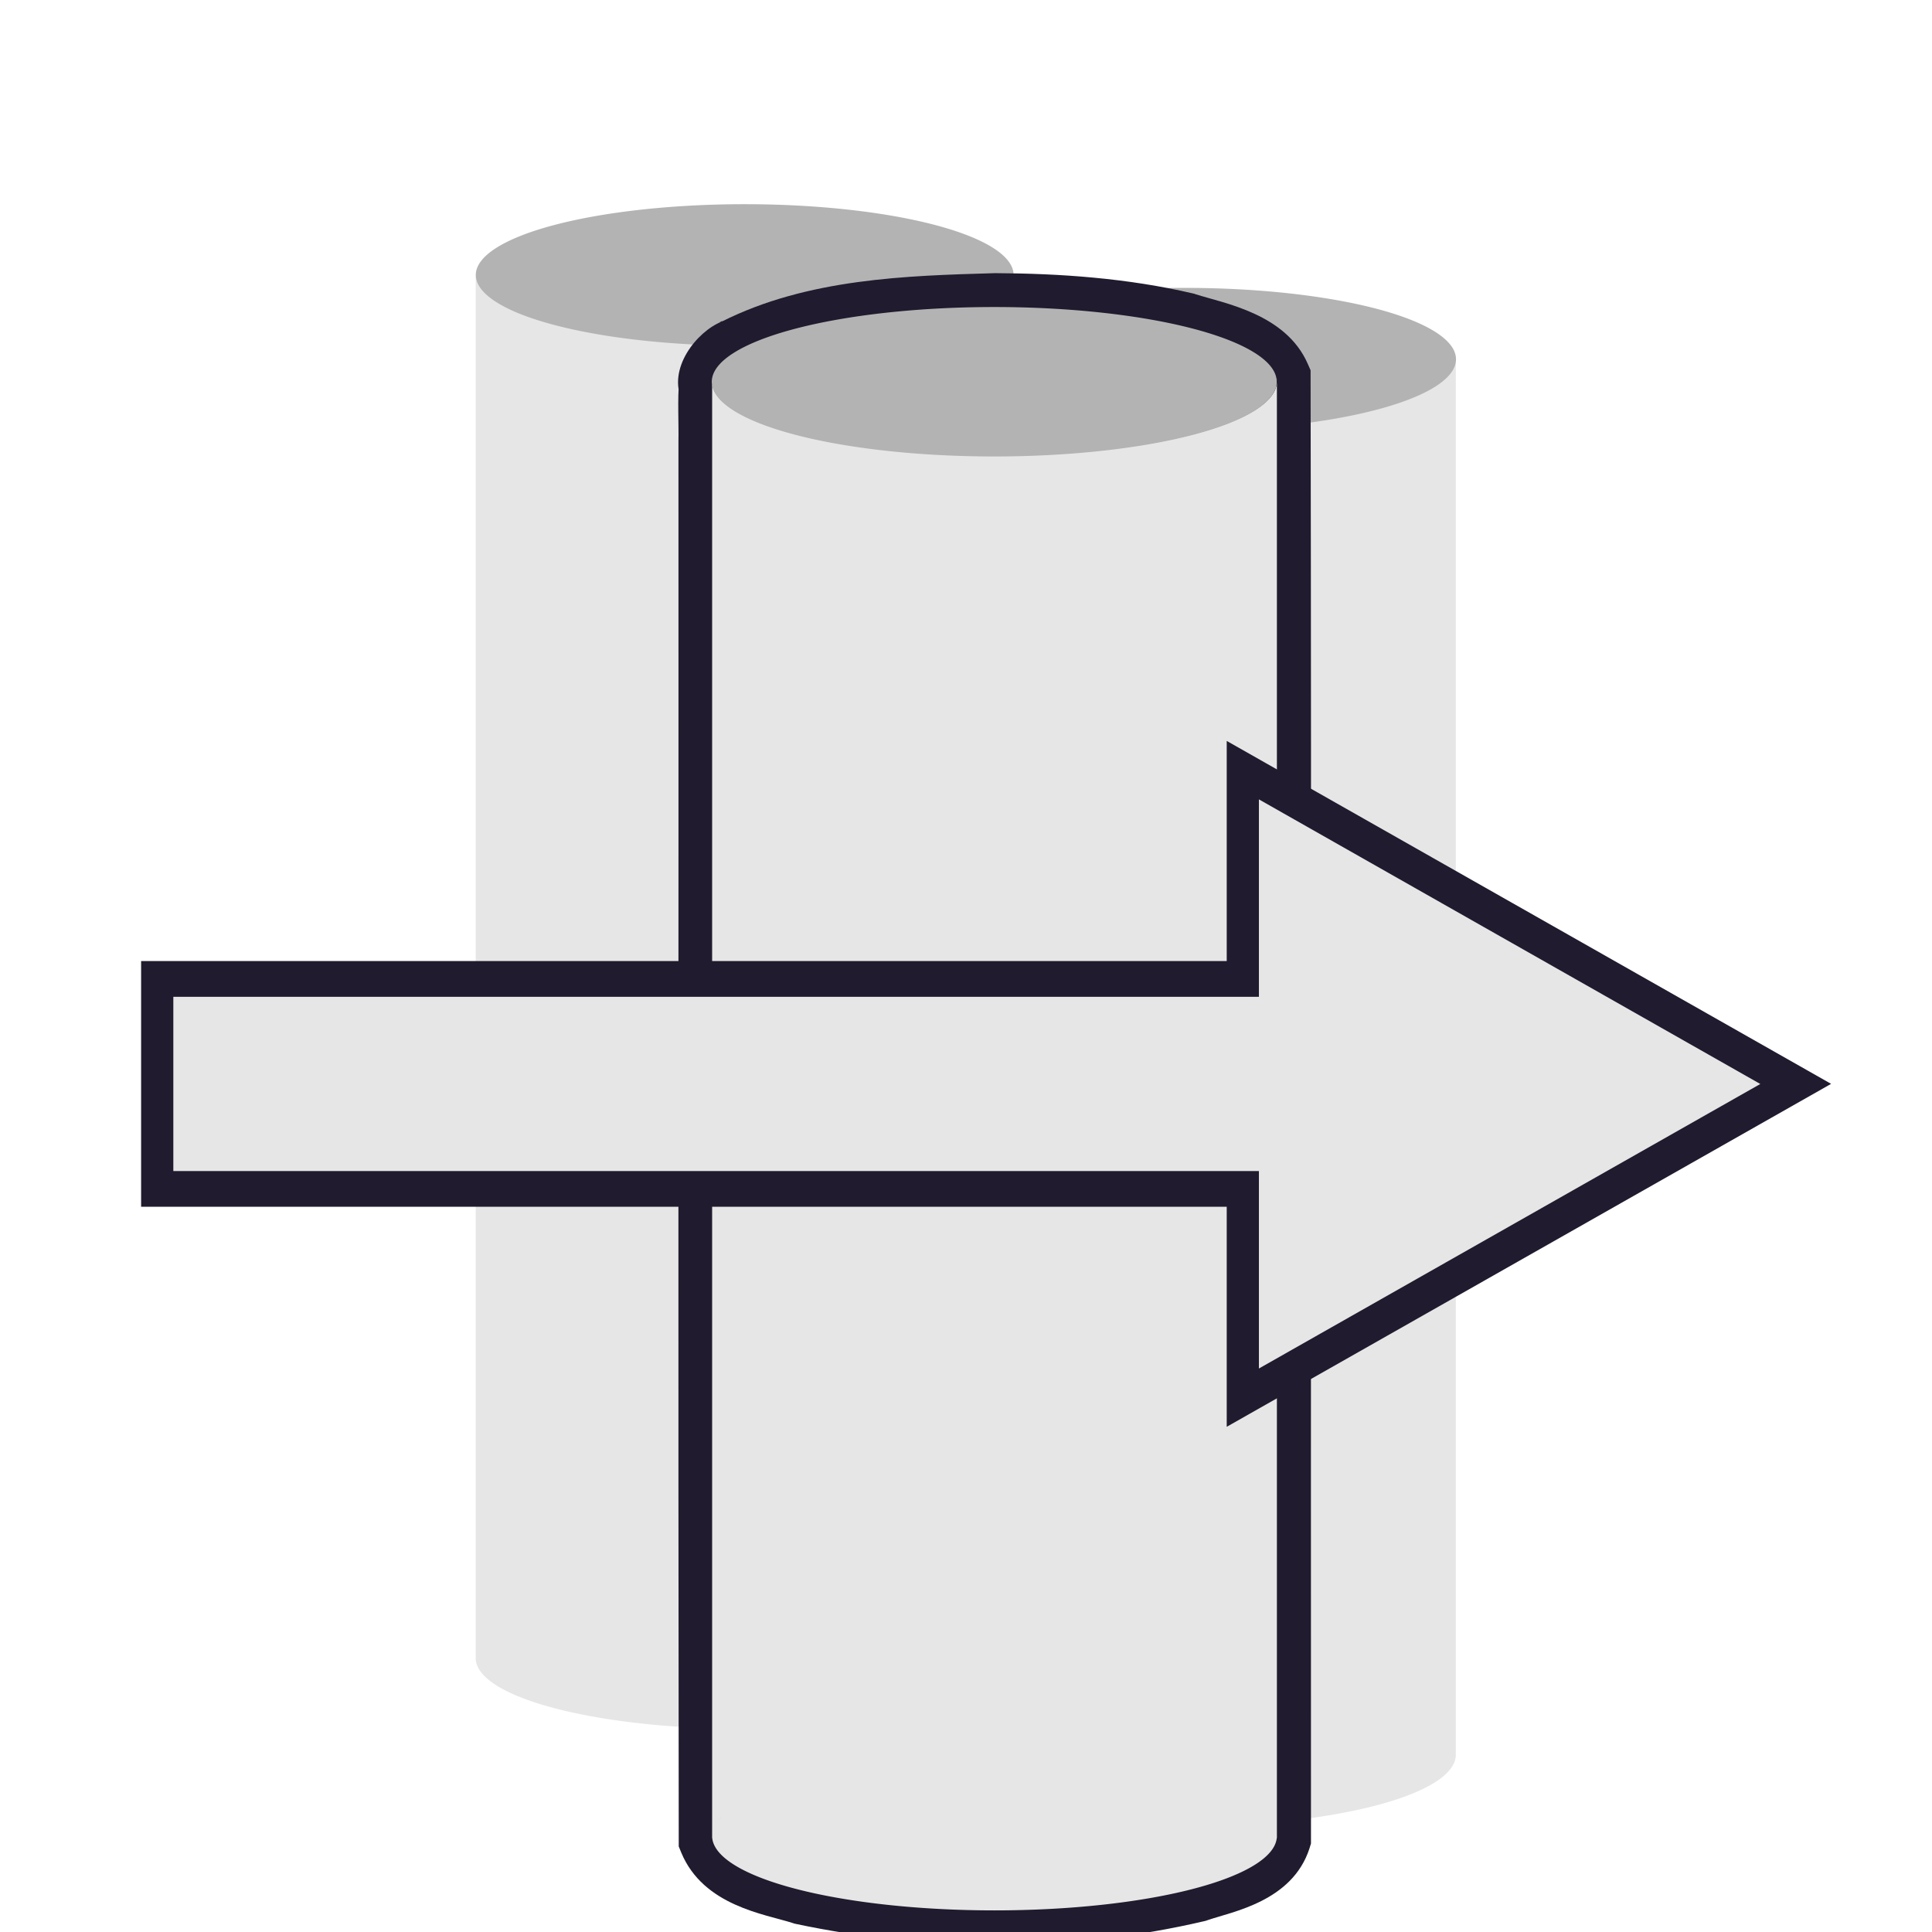 <?xml version="1.0" encoding="UTF-8"?>
<svg width="1e3" height="1e3" version="1.1" viewBox="0 0 264.58 264.58" xmlns="http://www.w3.org/2000/svg" xmlns:cc="http://creativecommons.org/ns#" xmlns:dc="http://purl.org/dc/elements/1.1/" xmlns:rdf="http://www.w3.org/1999/02/22-rdf-syntax-ns#">
 <g transform="translate(-1.137 -41.487)">
  <g>
   <g transform="matrix(5.941 0 0 5.941 -156.16 -144.9)">
    <g transform="matrix(1.117 0 0 1.117 -226.17 -14.098)">
     <path d="m236 46.298v0.007a5.549 1.461 0 0 1 8.1e-4 -0.007zm11.092 0a5.549 1.461 0 0 1 3e-3 0.049 5.549 1.461 0 0 1-5.549 1.461 5.549 1.461 0 0 1-5.546-1.417v28.575h2e-3a5.548 1.461 0 0 0 5.545 1.421 5.548 1.461 0 0 0 5.545-1.421h3e-3v-28.667zm-5.709 27.166a5.548 1.461 0 0 0-0.312 0.005 5.548 1.461 0 0 0-0.207 0.005 5.548 1.461 0 0 0-0.202 0.008 5.548 1.461 0 0 1 0.202-0.008 5.548 1.461 0 0 1 0.207-0.005 5.548 1.461 0 0 1 0.312-0.005zm0.477 0.002a5.548 1.461 0 0 1 0.415 0.01 5.548 1.461 0 0 0-0.415-0.01zm0.826 0.029a5.548 1.461 0 0 1 0.203 0.012 5.548 1.461 0 0 0-0.203-0.012zm0.604 0.043a5.548 1.461 0 0 1 0.197 0.018 5.548 1.461 0 0 0-0.197-0.018zm-3.845 0.035a5.548 1.461 0 0 0-0.276 0.032 5.548 1.461 0 0 1 0.276-0.032zm4.427 0.025a5.548 1.461 0 0 1 0.188 0.024 5.548 1.461 0 0 0-0.188-0.024zm-4.809 0.02a5.548 1.461 0 0 0-0.173 0.024 5.548 1.461 0 0 1 0.173-0.024zm5.089 0.016a5.548 1.461 0 0 1 0.272 0.041 5.548 1.461 0 0 1 0.176 0.029 5.548 1.461 0 0 0-0.176-0.029 5.548 1.461 0 0 0-0.272-0.041zm-5.62 0.064a5.548 1.461 0 0 0-0.173 0.031 5.548 1.461 0 0 0-0.168 0.032 5.548 1.461 0 0 1 0.168-0.032 5.548 1.461 0 0 1 0.173-0.031zm6.24 0.038a5.548 1.461 0 0 1 0.395 0.082 5.548 1.461 0 0 0-0.395-0.082zm-6.762 0.064a5.548 1.461 0 0 0-0.141 0.032 5.548 1.461 0 0 0-0.154 0.037 5.548 1.461 0 0 1 0.154-0.037 5.548 1.461 0 0 1 0.141-0.032zm-0.369 0.088a5.548 1.461 0 0 0-0.145 0.04 5.548 1.461 0 0 1 0.145-0.04zm7.845 0.008a5.548 1.461 0 0 1 0.144 0.04 5.548 1.461 0 0 0-0.144-0.04zm-8.197 0.093a5.548 1.461 0 0 0-0.131 0.043 5.548 1.461 0 0 0-0.184 0.066 5.548 1.461 0 0 1 0.184-0.066 5.548 1.461 0 0 1 0.131-0.043zm9.078 0.212a5.548 1.461 0 0 1 0.1 0.048 5.548 1.461 0 0 0-0.1-0.048zm-9.717 0.038a5.548 1.461 0 0 0-0.095 0.049 5.548 1.461 0 0 0-0.087 0.05 5.548 1.461 0 0 0-0.08 0.051 5.548 1.461 0 0 0-0.073 0.051 5.548 1.461 0 0 0-0.095 0.078 5.548 1.461 0 0 1 0.095-0.078 5.548 1.461 0 0 1 0.073-0.051 5.548 1.461 0 0 1 0.08-0.051 5.548 1.461 0 0 1 0.087-0.05 5.548 1.461 0 0 1 0.095-0.049zm9.969 0.094a5.548 1.461 0 0 1 0.105 0.066 5.548 1.461 0 0 0-0.105-0.066zm0.142 0.092a5.548 1.461 0 0 1 0.068 0.052 5.548 1.461 0 0 1 0.06 0.053 5.548 1.461 0 0 0-0.06-0.053 5.548 1.461 0 0 0-0.068-0.052zm-10.596 0.146a5.548 1.461 0 0 1 4e-4 0 5.548 1.461 0 0 0-0.025 0.027 5.548 1.461 0 0 1 0.024-0.027zm-0.149 0.244a5.548 1.461 0 0 0-0.012 0.055 5.548 1.461 0 0 1 0.012-0.055zm-0.012 0.055a5.548 1.461 0 0 0-4e-3 0.055 5.548 1.461 0 0 0 4e-4 0.016 5.548 1.461 0 0 1-4e-4 -0.016 5.548 1.461 0 0 1 4e-3 -0.055z" fill="#e6e6e6"/>
     <path d="m247.1 46.383a5.549 1.461 0 0 1-5.549 1.461 5.549 1.461 0 0 1-5.549-1.461 5.549 1.461 0 0 1 5.549-1.461 5.549 1.461 0 0 1 5.549 1.461" fill="#b3b3b3"/>
    </g>
    <g transform="matrix(1.117 0 0 1.117 -226.17 -14.098)">
     <path d="m245.04 48.062v0.008a5.594 1.473 0 0 1 8.2e-4 -0.008zm11.183 0a5.594 1.473 0 0 1 3e-3 0.049 5.594 1.473 0 0 1-5.595 1.473 5.594 1.473 0 0 1-5.592-1.429v28.809h2e-3a5.593 1.473 0 0 0 5.591 1.432 5.593 1.473 0 0 0 5.591-1.432h3e-3v-28.902zm-5.756 27.389a5.593 1.473 0 0 0-0.315 0.005 5.593 1.473 0 0 0-0.209 0.006 5.593 1.473 0 0 0-0.204 8e-3 5.593 1.473 0 0 1 0.204-8e-3 5.593 1.473 0 0 1 0.209-0.006 5.593 1.473 0 0 1 0.315-0.005zm0.481 0.002a5.593 1.473 0 0 1 0.419 0.01 5.593 1.473 0 0 0-0.419-0.01zm0.833 0.029a5.593 1.473 0 0 1 0.205 0.012 5.593 1.473 0 0 0-0.205-0.012zm0.609 0.043a5.593 1.473 0 0 1 0.198 0.018 5.593 1.473 0 0 0-0.198-0.018zm-3.877 0.036a5.593 1.473 0 0 0-0.278 0.032 5.593 1.473 0 0 1 0.278-0.032zm4.463 0.026a5.593 1.473 0 0 1 0.19 0.024 5.593 1.473 0 0 0-0.19-0.024zm-4.848 0.02a5.593 1.473 0 0 0-0.174 0.024 5.593 1.473 0 0 1 0.174-0.024zm5.131 0.016a5.593 1.473 0 0 1 0.274 0.041 5.593 1.473 0 0 1 0.178 0.03 5.593 1.473 0 0 0-0.178-0.03 5.593 1.473 0 0 0-0.274-0.041zm-5.666 0.064a5.593 1.473 0 0 0-0.174 0.031 5.593 1.473 0 0 0-0.17 0.033 5.593 1.473 0 0 1 0.17-0.033 5.593 1.473 0 0 1 0.174-0.031zm6.291 0.038a5.593 1.473 0 0 1 0.398 0.082 5.593 1.473 0 0 0-0.398-0.082zm-6.817 0.064a5.593 1.473 0 0 0-0.142 0.032 5.593 1.473 0 0 0-0.155 0.037 5.593 1.473 0 0 1 0.155-0.037 5.593 1.473 0 0 1 0.142-0.032zm-0.372 0.089a5.593 1.473 0 0 0-0.146 0.04 5.593 1.473 0 0 1 0.146-0.04zm7.91 0.008a5.593 1.473 0 0 1 0.145 0.04 5.593 1.473 0 0 0-0.145-0.04zm-8.265 0.094a5.593 1.473 0 0 0-0.132 0.043 5.593 1.473 0 0 0-0.186 0.067 5.593 1.473 0 0 1 0.186-0.067 5.593 1.473 0 0 1 0.132-0.043zm9.153 0.214a5.593 1.473 0 0 1 0.101 0.049 5.593 1.473 0 0 0-0.101-0.049zm-9.797 0.038a5.593 1.473 0 0 0-0.095 0.049 5.593 1.473 0 0 0-0.088 0.05 5.593 1.473 0 0 0-0.081 0.051 5.593 1.473 0 0 0-0.073 0.052 5.593 1.473 0 0 0-0.096 0.079 5.593 1.473 0 0 1 0.096-0.079 5.593 1.473 0 0 1 0.073-0.052 5.593 1.473 0 0 1 0.081-0.051 5.593 1.473 0 0 1 0.088-0.05 5.593 1.473 0 0 1 0.095-0.049zm10.051 0.095a5.593 1.473 0 0 1 0.106 0.067 5.593 1.473 0 0 0-0.106-0.067zm0.143 0.093a5.593 1.473 0 0 1 0.068 0.052 5.593 1.473 0 0 1 0.061 0.053 5.593 1.473 0 0 0-0.061-0.053 5.593 1.473 0 0 0-0.068-0.052zm-10.682 0.148a5.593 1.473 0 0 1 4.1e-4 0 5.593 1.473 0 0 0-0.025 0.027 5.593 1.473 0 0 1 0.024-0.027zm-0.15 0.246a5.593 1.473 0 0 0-0.012 0.055 5.593 1.473 0 0 1 0.012-0.055zm-0.012 0.055a5.593 1.473 0 0 0-4e-3 0.055 5.593 1.473 0 0 0 4.1e-4 0.016 5.593 1.473 0 0 1-4.1e-4 -0.016 5.593 1.473 0 0 1 4e-3 -0.055z" fill="#e6e6e6"/>
     <path d="m256.23 48.122a5.594 1.473 0 0 1-5.594 1.473 5.594 1.473 0 0 1-5.594-1.473 5.594 1.473 0 0 1 5.594-1.473 5.594 1.473 0 0 1 5.594 1.473" fill="#b3b3b3"/>
    </g>
    <g transform="matrix(1.117 0 0 1.117 -226.17 -14.098)">
     <path d="m246.69 46.346c-1.788 0.052-3.843 0.107-5.615 1-0.514 0.205-1.132 0.976-0.811 1.637l-0.066-0.389c-0.035 0.295-7e-3 0.888-0.014 1.211v0.014c4e-3 9.617-8e-3 19.24 6e-3 28.855v0.139l0.053 0.129c0.457 1.098 1.727 1.267 2.293 1.449l0.035 0.012 0.035 0.008c2.757 0.583 5.672 0.588 8.43-0.057l0.033-0.008 0.033-0.012c0.513-0.176 1.745-0.386 2.102-1.475l0.033-0.107v-0.111c-6e-3 -10.046 0.011-20.105-8e-3 -30.146v-0.145l-0.059-0.135c-0.453-1.034-1.726-1.247-2.312-1.434l-0.027-0.01-0.025-0.006c-1.355-0.317-2.745-0.414-4.094-0.42h-0.01zm-5.615 1c6e-3 -0.003 0.011-0.013 0.018-0.016l-0.076 0.033c0.018-0.009 0.04-0.008 0.059-0.018z" fill="#201b2e"/>
     <path d="m240.88 48.528v0.008a5.829 1.535 0 0 1 8.5e-4 -0.008zm11.651 0a5.829 1.535 0 0 1 3e-3 0.051 5.829 1.535 0 0 1-5.829 1.535 5.829 1.535 0 0 1-5.826-1.489v30.015h2e-3a5.827 1.535 0 0 0 5.825 1.492 5.827 1.535 0 0 0 5.825-1.492h3e-3v-30.112zm-5.997 28.536a5.827 1.535 0 0 0-0.328 5e-3 5.827 1.535 0 0 0-0.218 0.006 5.827 1.535 0 0 0-0.212 0.008 5.827 1.535 0 0 1 0.212-0.008 5.827 1.535 0 0 1 0.218-0.006 5.827 1.535 0 0 1 0.328-5e-3zm0.501 0.002a5.827 1.535 0 0 1 0.436 0.011 5.827 1.535 0 0 0-0.436-0.011zm0.868 0.03a5.827 1.535 0 0 1 0.214 0.013 5.827 1.535 0 0 0-0.214-0.013zm0.634 0.045a5.827 1.535 0 0 1 0.207 0.019 5.827 1.535 0 0 0-0.207-0.019zm-4.039 0.037a5.827 1.535 0 0 0-0.29 0.034 5.827 1.535 0 0 1 0.29-0.034zm4.65 0.027a5.827 1.535 0 0 1 0.197 0.025 5.827 1.535 0 0 0-0.197-0.025zm-5.051 0.021a5.827 1.535 0 0 0-0.181 0.025 5.827 1.535 0 0 1 0.181-0.025zm5.345 0.017a5.827 1.535 0 0 1 0.286 0.043 5.827 1.535 0 0 1 0.185 0.031 5.827 1.535 0 0 0-0.185-0.031 5.827 1.535 0 0 0-0.286-0.043zm-5.903 0.067a5.827 1.535 0 0 0-0.182 0.032 5.827 1.535 0 0 0-0.177 0.034 5.827 1.535 0 0 1 0.177-0.034 5.827 1.535 0 0 1 0.182-0.032zm6.554 0.039a5.827 1.535 0 0 1 0.415 0.086 5.827 1.535 0 0 0-0.415-0.086zm-7.103 0.067a5.827 1.535 0 0 0-0.148 0.033 5.827 1.535 0 0 0-0.161 0.039 5.827 1.535 0 0 1 0.161-0.039 5.827 1.535 0 0 1 0.148-0.033zm-0.388 0.092a5.827 1.535 0 0 0-0.153 0.042 5.827 1.535 0 0 1 0.153-0.042zm8.241 0.009a5.827 1.535 0 0 1 0.151 0.042 5.827 1.535 0 0 0-0.151-0.042zm-8.611 0.098a5.827 1.535 0 0 0-0.137 0.045 5.827 1.535 0 0 0-0.193 0.07 5.827 1.535 0 0 1 0.193-0.07 5.827 1.535 0 0 1 0.137-0.045zm9.536 0.223a5.827 1.535 0 0 1 0.105 0.051 5.827 1.535 0 0 0-0.105-0.051zm-10.207 0.04a5.827 1.535 0 0 0-0.099 0.052 5.827 1.535 0 0 0-0.092 0.052 5.827 1.535 0 0 0-0.084 0.053 5.827 1.535 0 0 0-0.076 0.054 5.827 1.535 0 0 0-0.1 0.082 5.827 1.535 0 0 1 0.1-0.082 5.827 1.535 0 0 1 0.076-0.054 5.827 1.535 0 0 1 0.084-0.053 5.827 1.535 0 0 1 0.092-0.052 5.827 1.535 0 0 1 0.099-0.052zm10.472 0.099a5.827 1.535 0 0 1 0.11 0.07 5.827 1.535 0 0 0-0.11-0.07zm0.149 0.097a5.827 1.535 0 0 1 0.071 0.054 5.827 1.535 0 0 1 0.063 0.055 5.827 1.535 0 0 0-0.063-0.055 5.827 1.535 0 0 0-0.071-0.054zm-11.13 0.154a5.827 1.535 0 0 1 4.2e-4 0 5.827 1.535 0 0 0-0.026 0.028 5.827 1.535 0 0 1 0.025-0.028zm-0.156 0.256a5.827 1.535 0 0 0-0.013 0.057 5.827 1.535 0 0 1 0.013-0.057zm-0.013 0.058a5.827 1.535 0 0 0-4e-3 0.057 5.827 1.535 0 0 0 4.3e-4 0.017 5.827 1.535 0 0 1-4.3e-4 -0.017 5.827 1.535 0 0 1 4e-3 -0.057z" fill="#e6e6e6"/>
     <path d="m252.53 48.586a5.829 1.542 0 0 1-5.829 1.542 5.829 1.542 0 0 1-5.829-1.542 5.829 1.542 0 0 1 5.829-1.542 5.829 1.542 0 0 1 5.829 1.542" fill="#b3b3b3"/>
    </g>
   </g>
   <g transform="matrix(4.924 0 0 5.475 -142.03 -112.68)">
    <path d="m63.193 46.691v5.506h-30.193v6.146h30.193v5.504l16.809-8.578z" fill="#201b2e"/>
    <path d="m64.088 48.153v4.939h-30.192v4.358h30.192v4.939l13.945-7.117z" fill="#e6e6e6"/>
   </g>
  </g>
 </g>
</svg>

